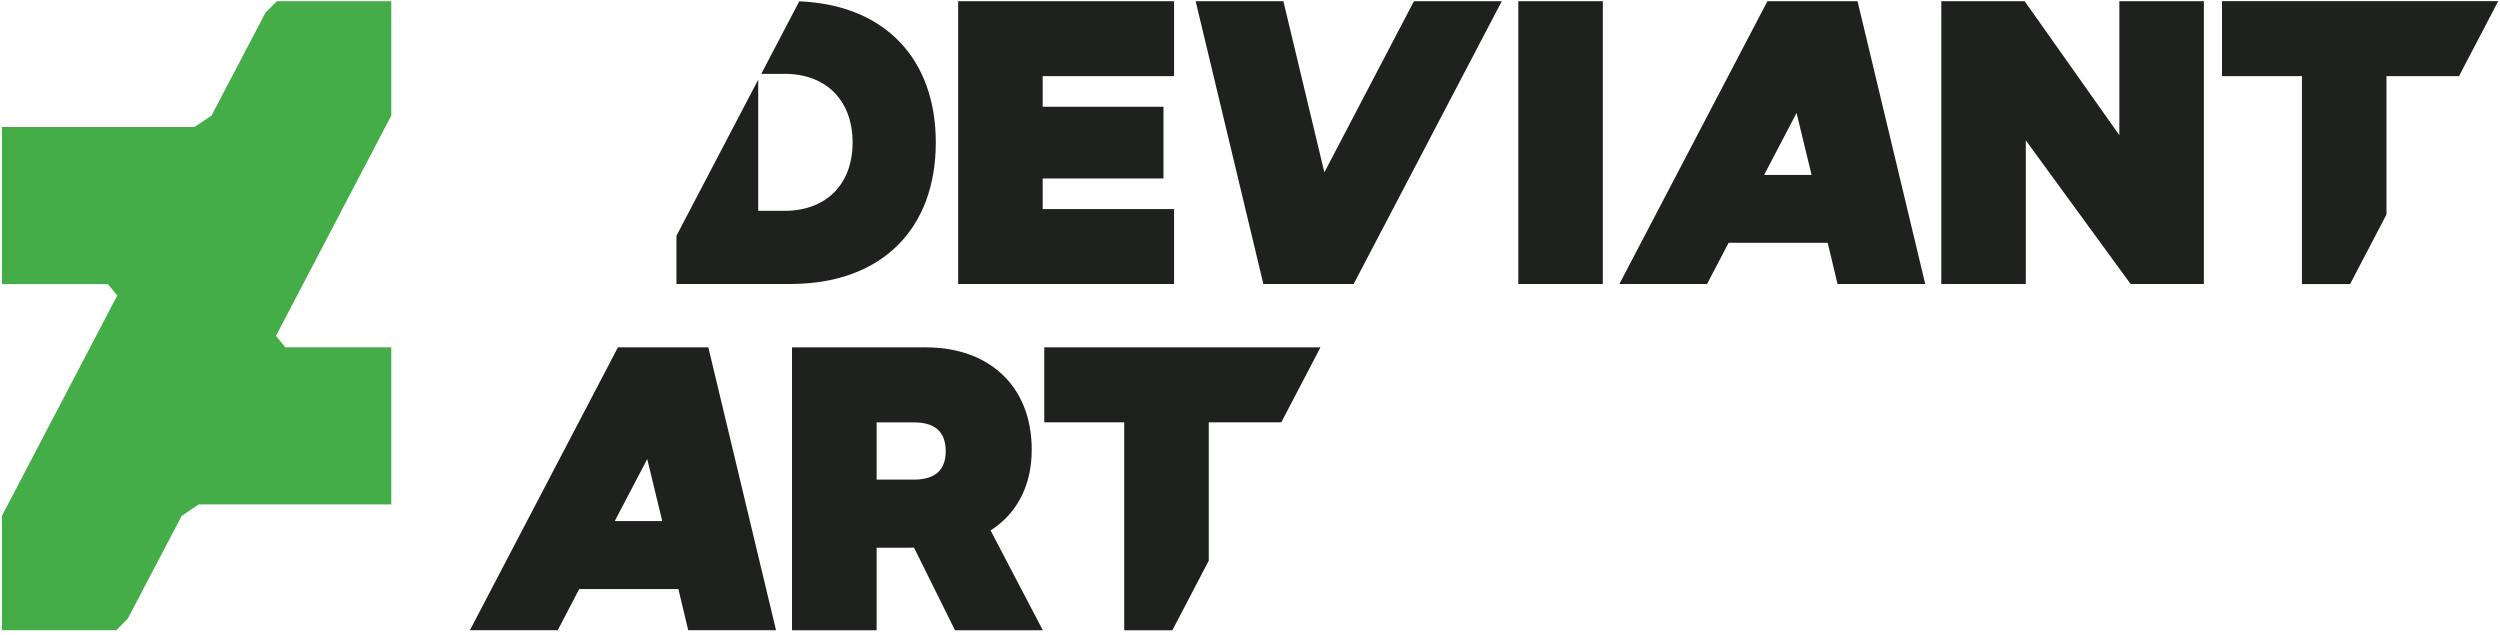 <svg width="512" height="130" viewBox="0 0 512 130" xmlns="http://www.w3.org/2000/svg" preserveAspectRatio="xMidYMid"><path d="M80.134 23.666V.243H56.71L54.373 2.6 43.32 23.664l-3.475 2.345H.397v32.167h21.686l1.932 2.336L.397 105.644v23.424H23.82l2.338-2.357 11.053-21.064 3.475-2.345h39.448V71.135H58.447l-1.929-2.352 23.616-45.117" fill="#45AD47"/><path d="M125.9 106.717l6.654-12.702 3.07 12.702H125.9zm.648-35.579l-30.314 57.93h17.989l4.398-8.43 20.312-.001 2.01 8.43h17.987l-13.864-57.929h-18.518zM187.22 98.22h-7.686V86.507h7.686c4.683 0 6.462 2.343 6.462 5.903 0 3.469-1.78 5.81-6.462 5.81zm24.08-6.095c0-13.303-8.997-20.987-21.646-20.987h-27.449v57.935h17.33v-16.897h4.216l3.442-.01 8.39 16.907h17.99l-10.699-20.442c5.247-3.342 8.426-9.008 8.426-16.506zm2.563-20.987v15.358h16.374v42.577h9.867l7.45-14.25V86.495h14.85l8.03-15.358h-56.57zM310.946.243h17.313v57.926h-17.313V.243zm-147.26.029l-7.78 14.852h4.777c8.529 0 13.929 5.45 13.929 14.075 0 8.523-5.4 13.976-13.93 13.976h-5.398V16.31l-16.748 31.973v9.878h23.302c18.776 0 29.813-11.322 29.813-28.963 0-17.058-10.317-28.202-27.965-28.926zm32.544 57.897h44.216V42.814h-26.904v-6.26h24.736V21.856h-24.736v-6.258h26.904V.243H196.23v57.926zm75-22.872L262.837.243h-17.97l13.871 57.924h18.486L307.567.243h-17.99l-18.348 35.054zM455.062.238v15.358h16.374v42.577h9.866l7.45-14.25V15.595h14.851l8.03-15.358h-56.571zm-93.769 35.584l6.644-12.69 3.07 12.69h-9.714zm.674-35.58l-30.322 57.925h17.959l4.414-8.44h20.292l2.015 8.44 17.963.002L380.425.243h-18.457zm72.074 27.44L414.652.242h-17.075V58.17h17.308V28.751l21.467 29.418h15V.243h-17.31v27.439z" fill="#1F211F"/></svg>